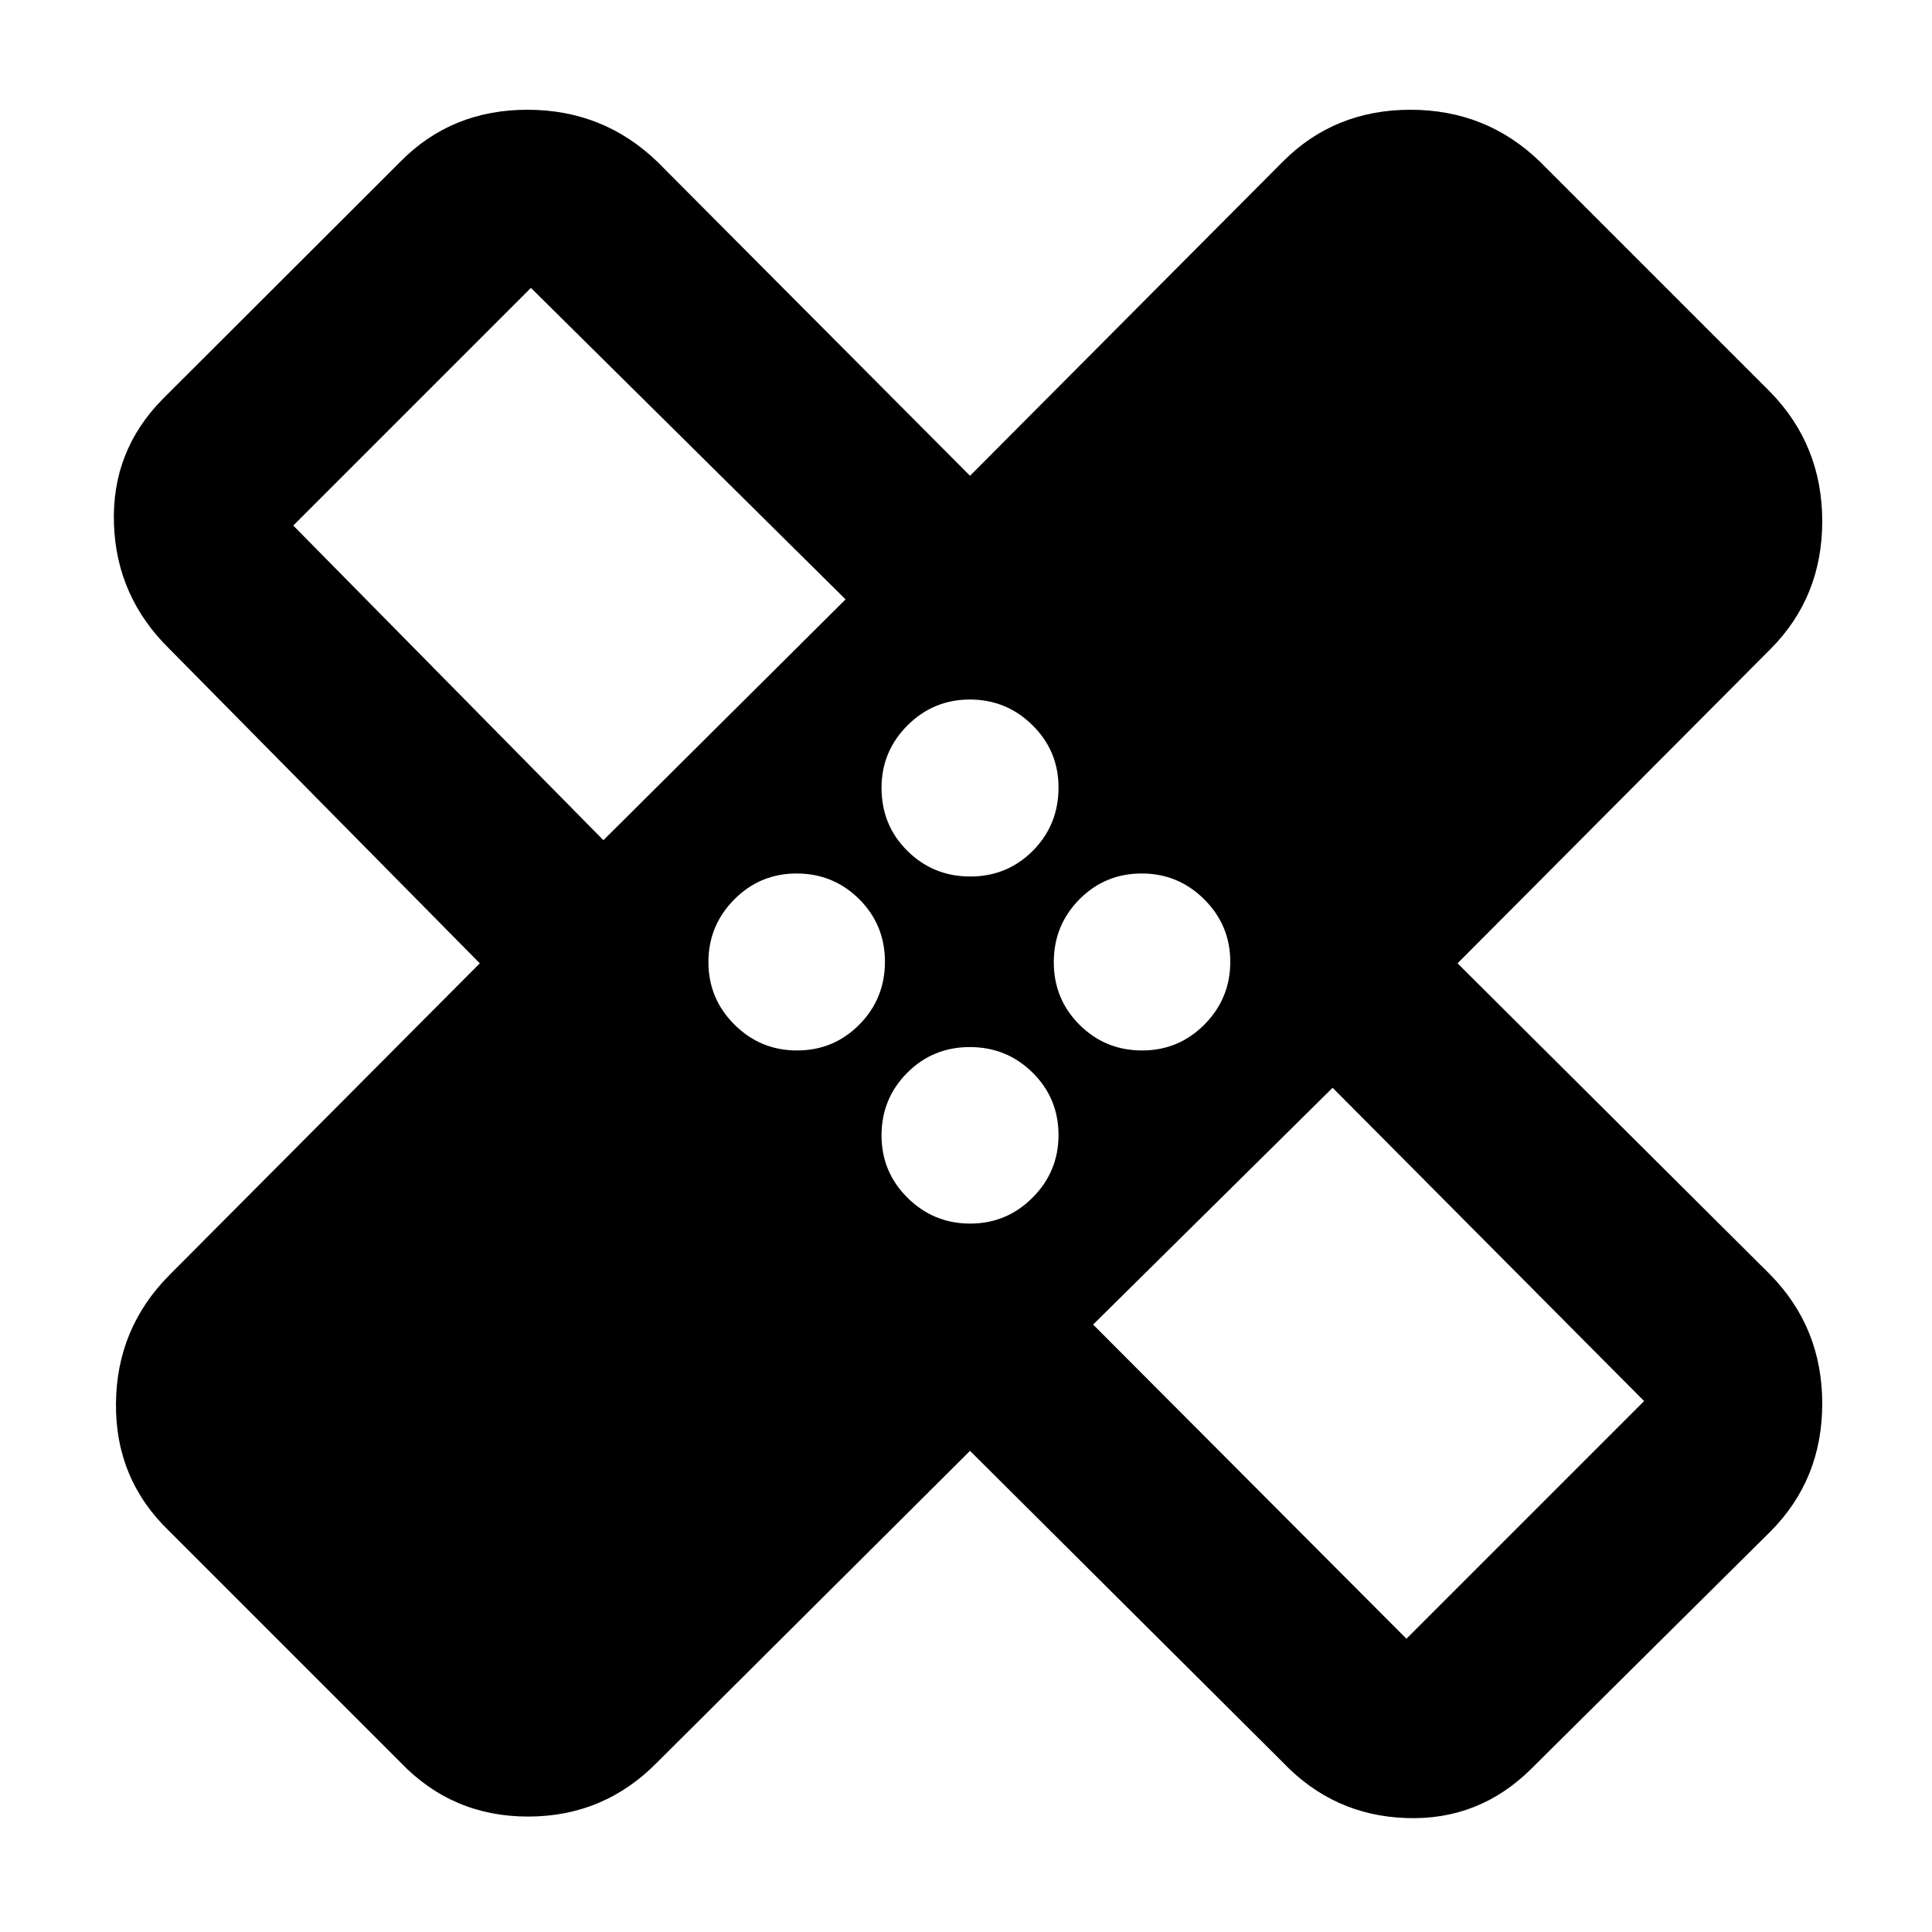<svg xmlns="http://www.w3.org/2000/svg" height="40" viewBox="0 -960 960 960" width="40"><path d="M482-239.08 326.56-84.3q-26.46 26.94-64.14 26.94T198.99-84.3L84.3-198.99q-26.94-25.76-26.68-63.41.25-37.64 26.68-64.16l154.11-154.77L84.3-637.44q-26.43-25.85-27.68-62.2-1.26-36.35 24.35-62.2L198.99-879.7q25.39-25.76 63.1-25.76 37.7 0 64.47 25.76L482-723.59 637.44-879.7q25.69-25.76 63.38-25.76 37.7 0 64.35 25.76L879.7-765.17q25.76 26.49 25.76 64.18 0 37.7-25.76 63.55L724.25-481.33 879.7-326.56q25.76 26.32 25.76 64.02 0 37.71-25.76 63.55L760.75-80.97q-25.85 25.61-61.99 24.35-36.14-1.25-61.32-27.68L482-239.08Zm.11-285.39q18.35 0 31.11-12.8 12.75-12.81 12.75-31.46 0-18.15-12.93-30.91-12.94-12.77-31.1-12.77-18.17 0-31.04 12.88-12.87 12.89-12.87 30.98 0 18.64 12.86 31.36 12.87 12.72 31.22 12.72Zm-182.28-18.04 120.33-119.66-156.35-154.78-118.09 118.09 154.11 156.35ZM396-438.03q18.27 0 31-12.86 12.72-12.87 12.72-31.22t-12.8-31.11q-12.81-12.75-31.1-12.75-18.2 0-31 12.93-12.81 12.94-12.81 31.1 0 18.17 12.92 31.04 12.92 12.87 31.07 12.87Zm86.06 86.02q18.17 0 31.04-12.92 12.87-12.92 12.87-31.07 0-18.27-12.86-31-12.87-12.72-31.22-12.72t-31.11 12.8q-12.75 12.81-12.75 31.1 0 18.2 12.93 31 12.94 12.81 31.1 12.81Zm85.46-86.02q18.19 0 31-12.93 12.8-12.94 12.8-31.1 0-18.17-12.92-31.04-12.92-12.87-31.06-12.87-18.28 0-31 12.86-12.72 12.87-12.72 31.22t12.8 31.11q12.8 12.75 31.1 12.75Zm-24.35 136.2 155.69 156.11 118.09-118.09-154.78-155.68-119 117.66Zm-212.93-331.5Zm303.09 303.09Z"/></svg>